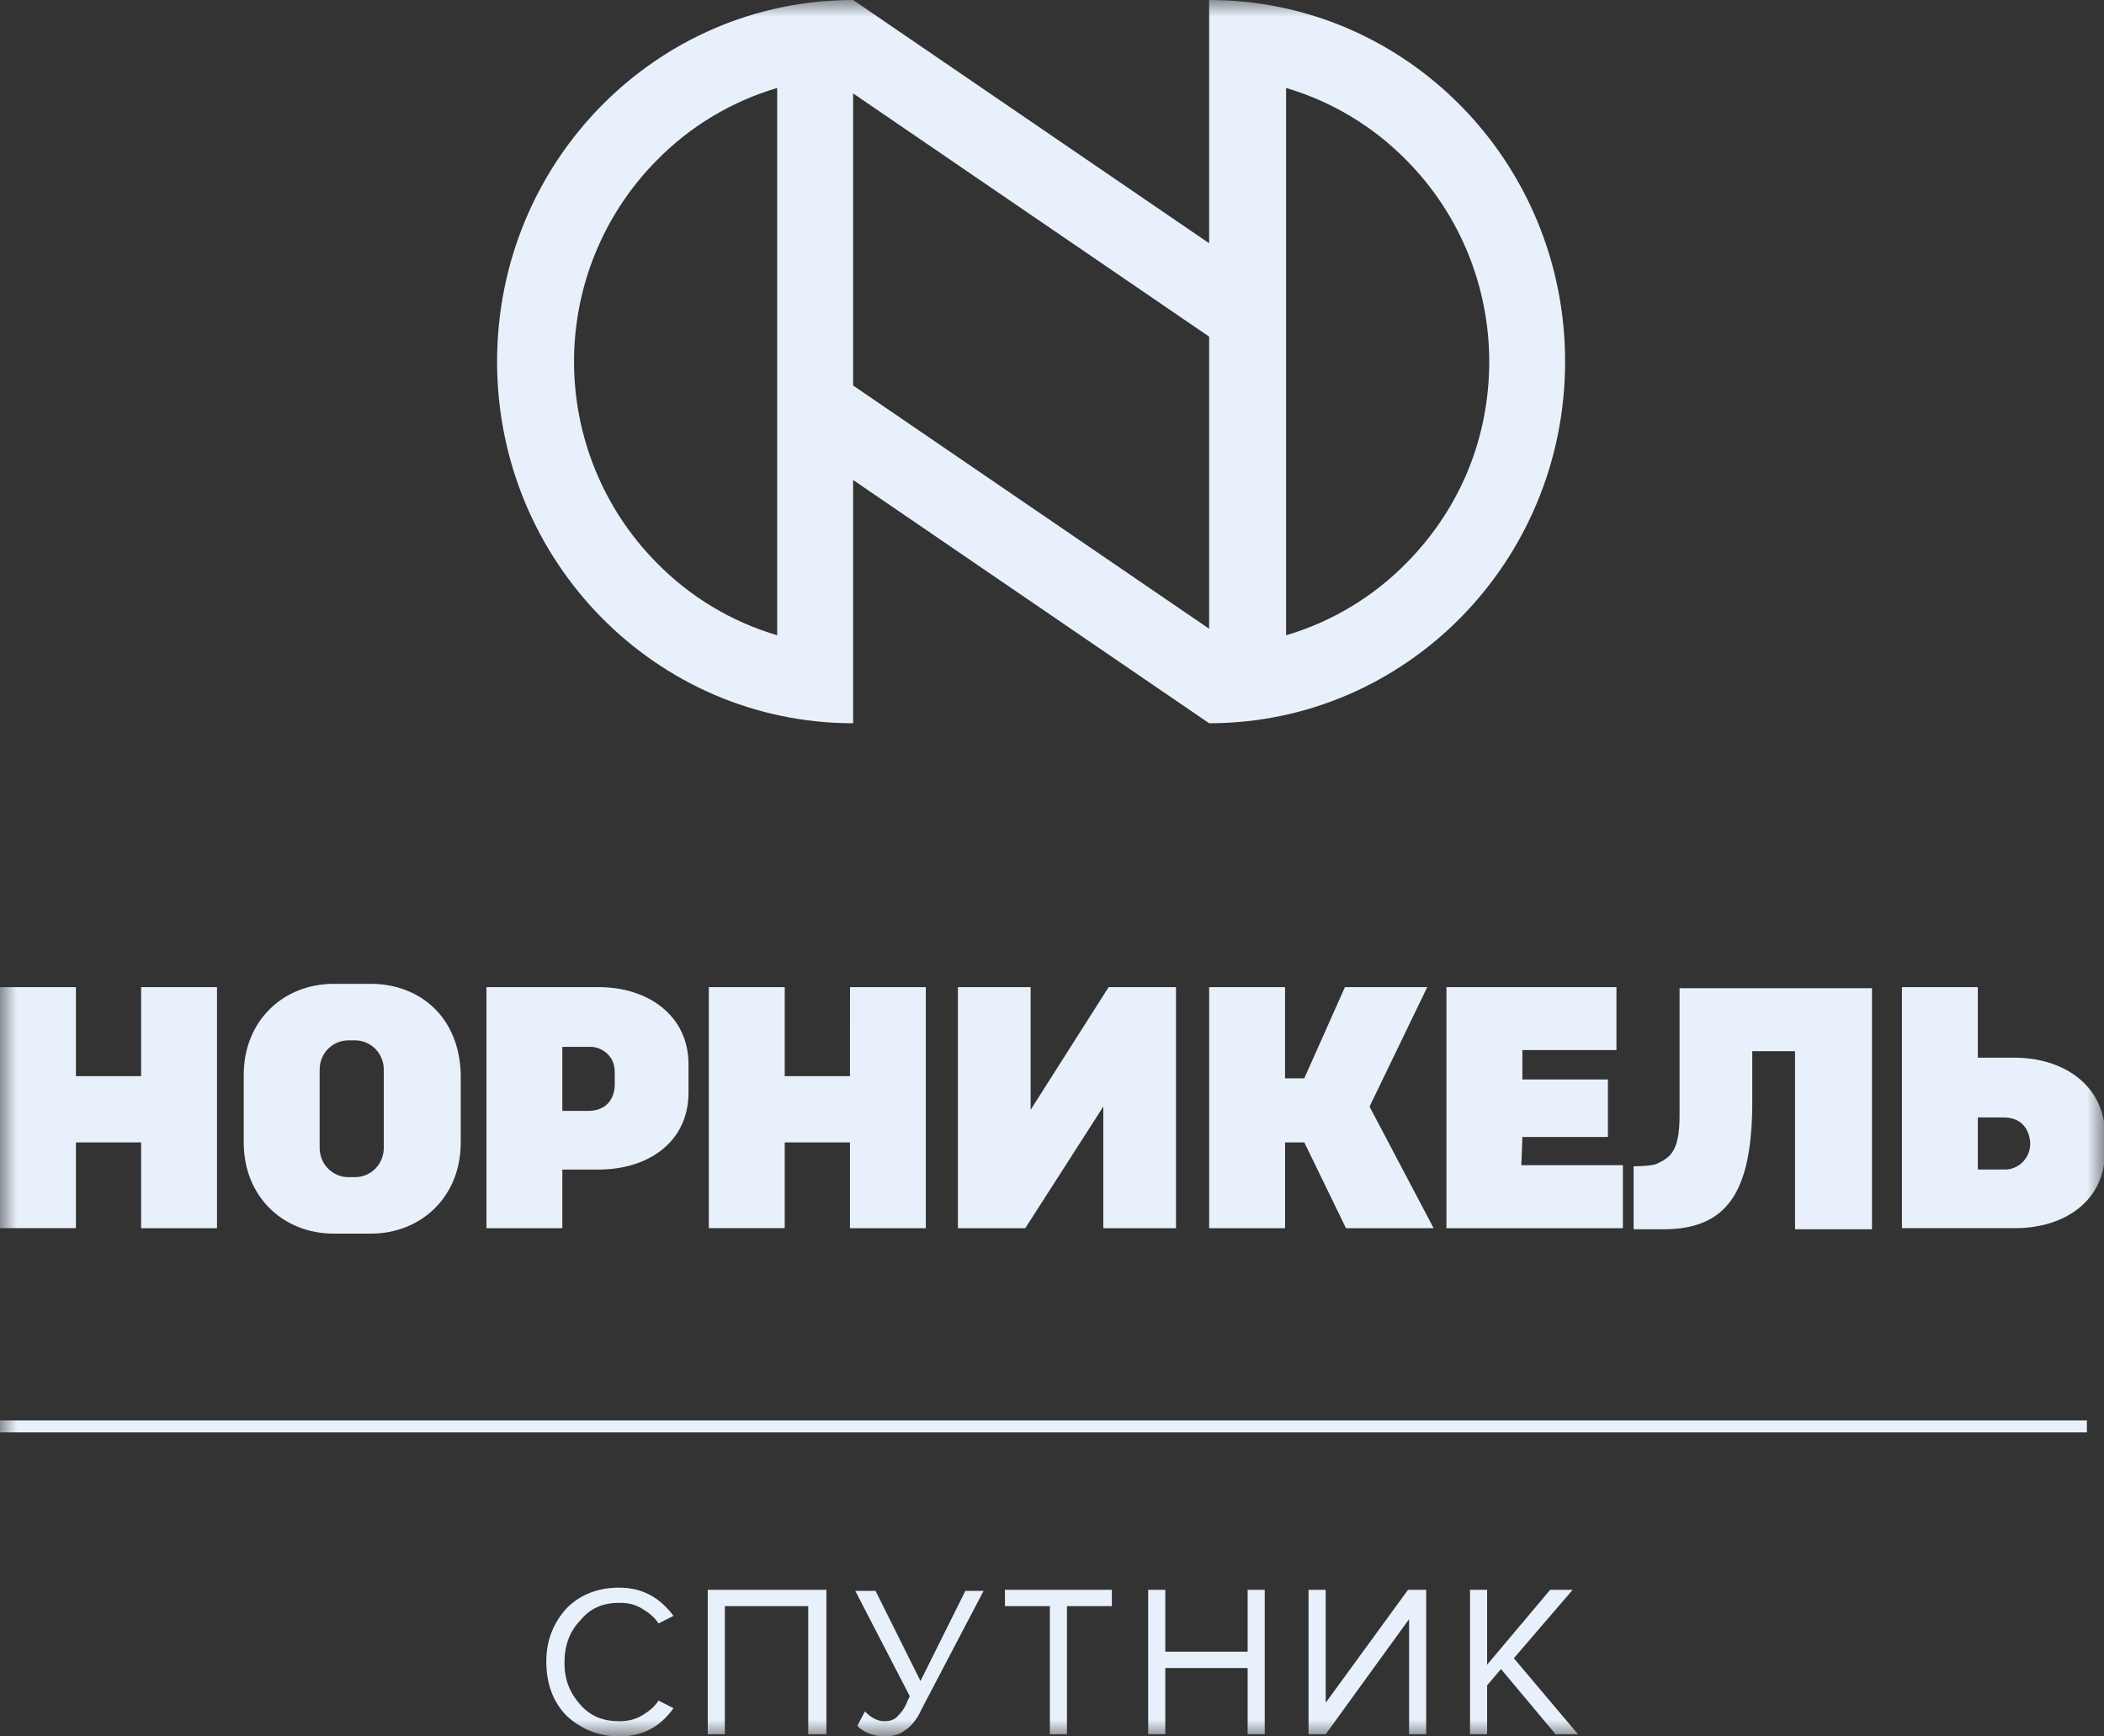<svg width="63" height="52" viewBox="0 0 63 52" fill="none" xmlns="http://www.w3.org/2000/svg">
<rect x="0" y="0" width="63" height="52" fill="#333333" stroke="none"/>
<g clip-path="url(#clip0_147_489)">
<g clip-path="url(#clip1_147_489)">
<mask id="mask0_147_489" style="mask-type:luminance" maskUnits="userSpaceOnUse" x="0" y="0" width="63" height="52">
<path d="M0 0H63V52H0V0Z" fill="white"/>
</mask>
<g mask="url(#mask0_147_489)">
<path d="M42.127 16.846C41.125 17.871 39.879 18.621 38.509 19.024V2.634C39.879 3.038 41.125 3.788 42.127 4.813C43.706 6.411 44.592 8.574 44.592 10.829C44.592 13.105 43.727 15.219 42.127 16.846ZM25.545 11.545V2.797L36.205 10.081V18.829L25.545 11.545ZM23.271 19.024C21.901 18.62 20.655 17.87 19.654 16.845C18.075 15.247 17.188 13.084 17.188 10.829C17.188 8.574 18.075 6.411 19.654 4.813C20.655 3.788 21.901 3.038 23.271 2.634V19.024ZM36.205 0V7.285L25.545 0C19.654 0 14.884 4.845 14.884 10.829C14.884 16.813 19.654 21.659 25.545 21.659V14.374L36.205 21.659C42.095 21.659 46.864 16.813 46.864 10.829C46.864 4.845 42.095 0 36.205 0ZM30.86 33.236V29.561H28.683V36.78H30.7L33.036 33.139V36.781H35.213V29.561H33.196L30.86 33.236ZM18.407 32.488C18.407 32.748 18.278 33.268 17.607 33.268H16.838V31.35H17.703C17.927 31.35 18.407 31.545 18.407 32.098L18.407 32.488ZM17.927 29.561H14.566V36.78H16.838V35.024H17.927C19.399 35.024 20.616 34.211 20.616 32.716V31.87C20.616 30.407 19.399 29.561 17.927 29.561V29.561ZM50.291 33.398C50.291 34.504 50.003 34.667 49.587 34.862C49.395 34.927 48.915 34.927 48.915 34.927V36.813H49.811C51.731 36.813 52.436 35.675 52.468 33.139V31.479H53.749V36.813H56.053V29.594H50.291V33.398ZM11.492 34.374C11.492 34.862 11.108 35.252 10.627 35.252H10.435C9.955 35.252 9.571 34.862 9.571 34.374V32.033C9.571 31.545 9.955 31.155 10.435 31.155H10.627C11.108 31.155 11.492 31.545 11.492 32.033V34.374ZM11.108 29.463H9.987C8.515 29.463 7.298 30.537 7.298 32.195V34.211C7.298 35.87 8.515 36.943 9.987 36.943H11.108C12.58 36.943 13.796 35.87 13.796 34.211V32.196C13.764 30.439 12.548 29.463 11.108 29.463ZM42.735 29.561H40.271L39.054 32.293H38.478V29.561H36.206V36.78H38.479V34.211H39.055L40.303 36.781H42.928L41.008 33.139L42.736 29.561H42.735ZM45.585 34.049H48.146V32.326H45.585V31.447H48.401V29.561H43.311V36.78H48.594V34.894H45.553L45.585 34.049ZM60.087 35.023H59.222V33.464H59.991C60.631 33.464 60.791 33.951 60.791 34.276C60.785 34.466 60.71 34.647 60.58 34.785C60.451 34.923 60.275 35.008 60.087 35.023ZM60.311 31.674H59.222V29.561H56.95V36.779H60.343C61.816 36.779 63.033 35.967 63.033 34.471V33.951C63.001 32.487 61.783 31.674 60.311 31.674ZM25.45 32.227H23.497V29.561H21.224V36.779H23.497V34.211H25.45V36.78H27.722V29.561H25.451L25.45 32.227ZM4.257 32.227H2.273V29.561H0V36.779H2.273V34.211H4.226V36.78H6.498V29.561H4.226V32.227H4.257ZM0 42.537H62.488V42.895H0V42.537ZM47.25 51.935H46.578L44.945 49.983L44.529 50.471V51.935H44.017V47.61H44.529V49.853L46.417 47.61H47.09L45.329 49.659L47.25 51.935ZM39.695 51.935H39.182V47.61H39.695V50.992L42.16 47.61H42.704V51.935H42.192V48.488L39.695 51.935ZM37.87 51.935H37.358V49.951H34.893V51.934H34.38V47.609H34.893V49.463H37.358V47.609H37.87V51.935ZM31.948 51.935H31.436V48.098H30.091V47.61H33.292V48.098H31.948V51.935ZM26.474 52C26.314 52 26.153 51.967 25.993 51.902C25.866 51.837 25.737 51.772 25.674 51.675L25.898 51.252C26.09 51.447 26.282 51.545 26.474 51.545C26.633 51.545 26.762 51.512 26.858 51.415C26.954 51.317 27.082 51.187 27.178 50.927L27.242 50.797L25.61 47.642H26.217L27.562 50.341L28.906 47.642H29.451L27.594 51.187C27.466 51.48 27.274 51.707 27.113 51.805C26.954 51.935 26.762 52 26.474 52ZM24.713 51.935H24.201V48.098H21.704V51.935H21.192V47.61H24.745V51.935H24.713ZM18.534 52C17.952 52.004 17.391 51.782 16.966 51.382C16.55 50.959 16.358 50.406 16.358 49.756C16.358 49.106 16.582 48.586 16.966 48.163C17.382 47.74 17.926 47.545 18.535 47.545C19.238 47.545 19.751 47.838 20.167 48.39L19.719 48.618C19.591 48.423 19.431 48.293 19.207 48.163C18.983 48.033 18.791 48 18.535 48C18.054 48 17.67 48.163 17.382 48.52C17.062 48.846 16.902 49.269 16.902 49.789C16.902 50.309 17.062 50.699 17.382 51.057C17.702 51.415 18.086 51.545 18.535 51.545C18.759 51.545 18.983 51.512 19.207 51.382C19.431 51.252 19.591 51.122 19.719 50.927L20.167 51.154C19.752 51.74 19.207 52 18.536 52H18.534Z" fill="#E8F1FB"/>
</g>
</g>
</g>
<defs>
<clipPath id="clip0_147_489">
<rect width="63" height="52" fill="white"/>
</clipPath>
<clipPath id="clip1_147_489">
<rect width="63" height="52" fill="white"/>
</clipPath>
</defs>
</svg>
